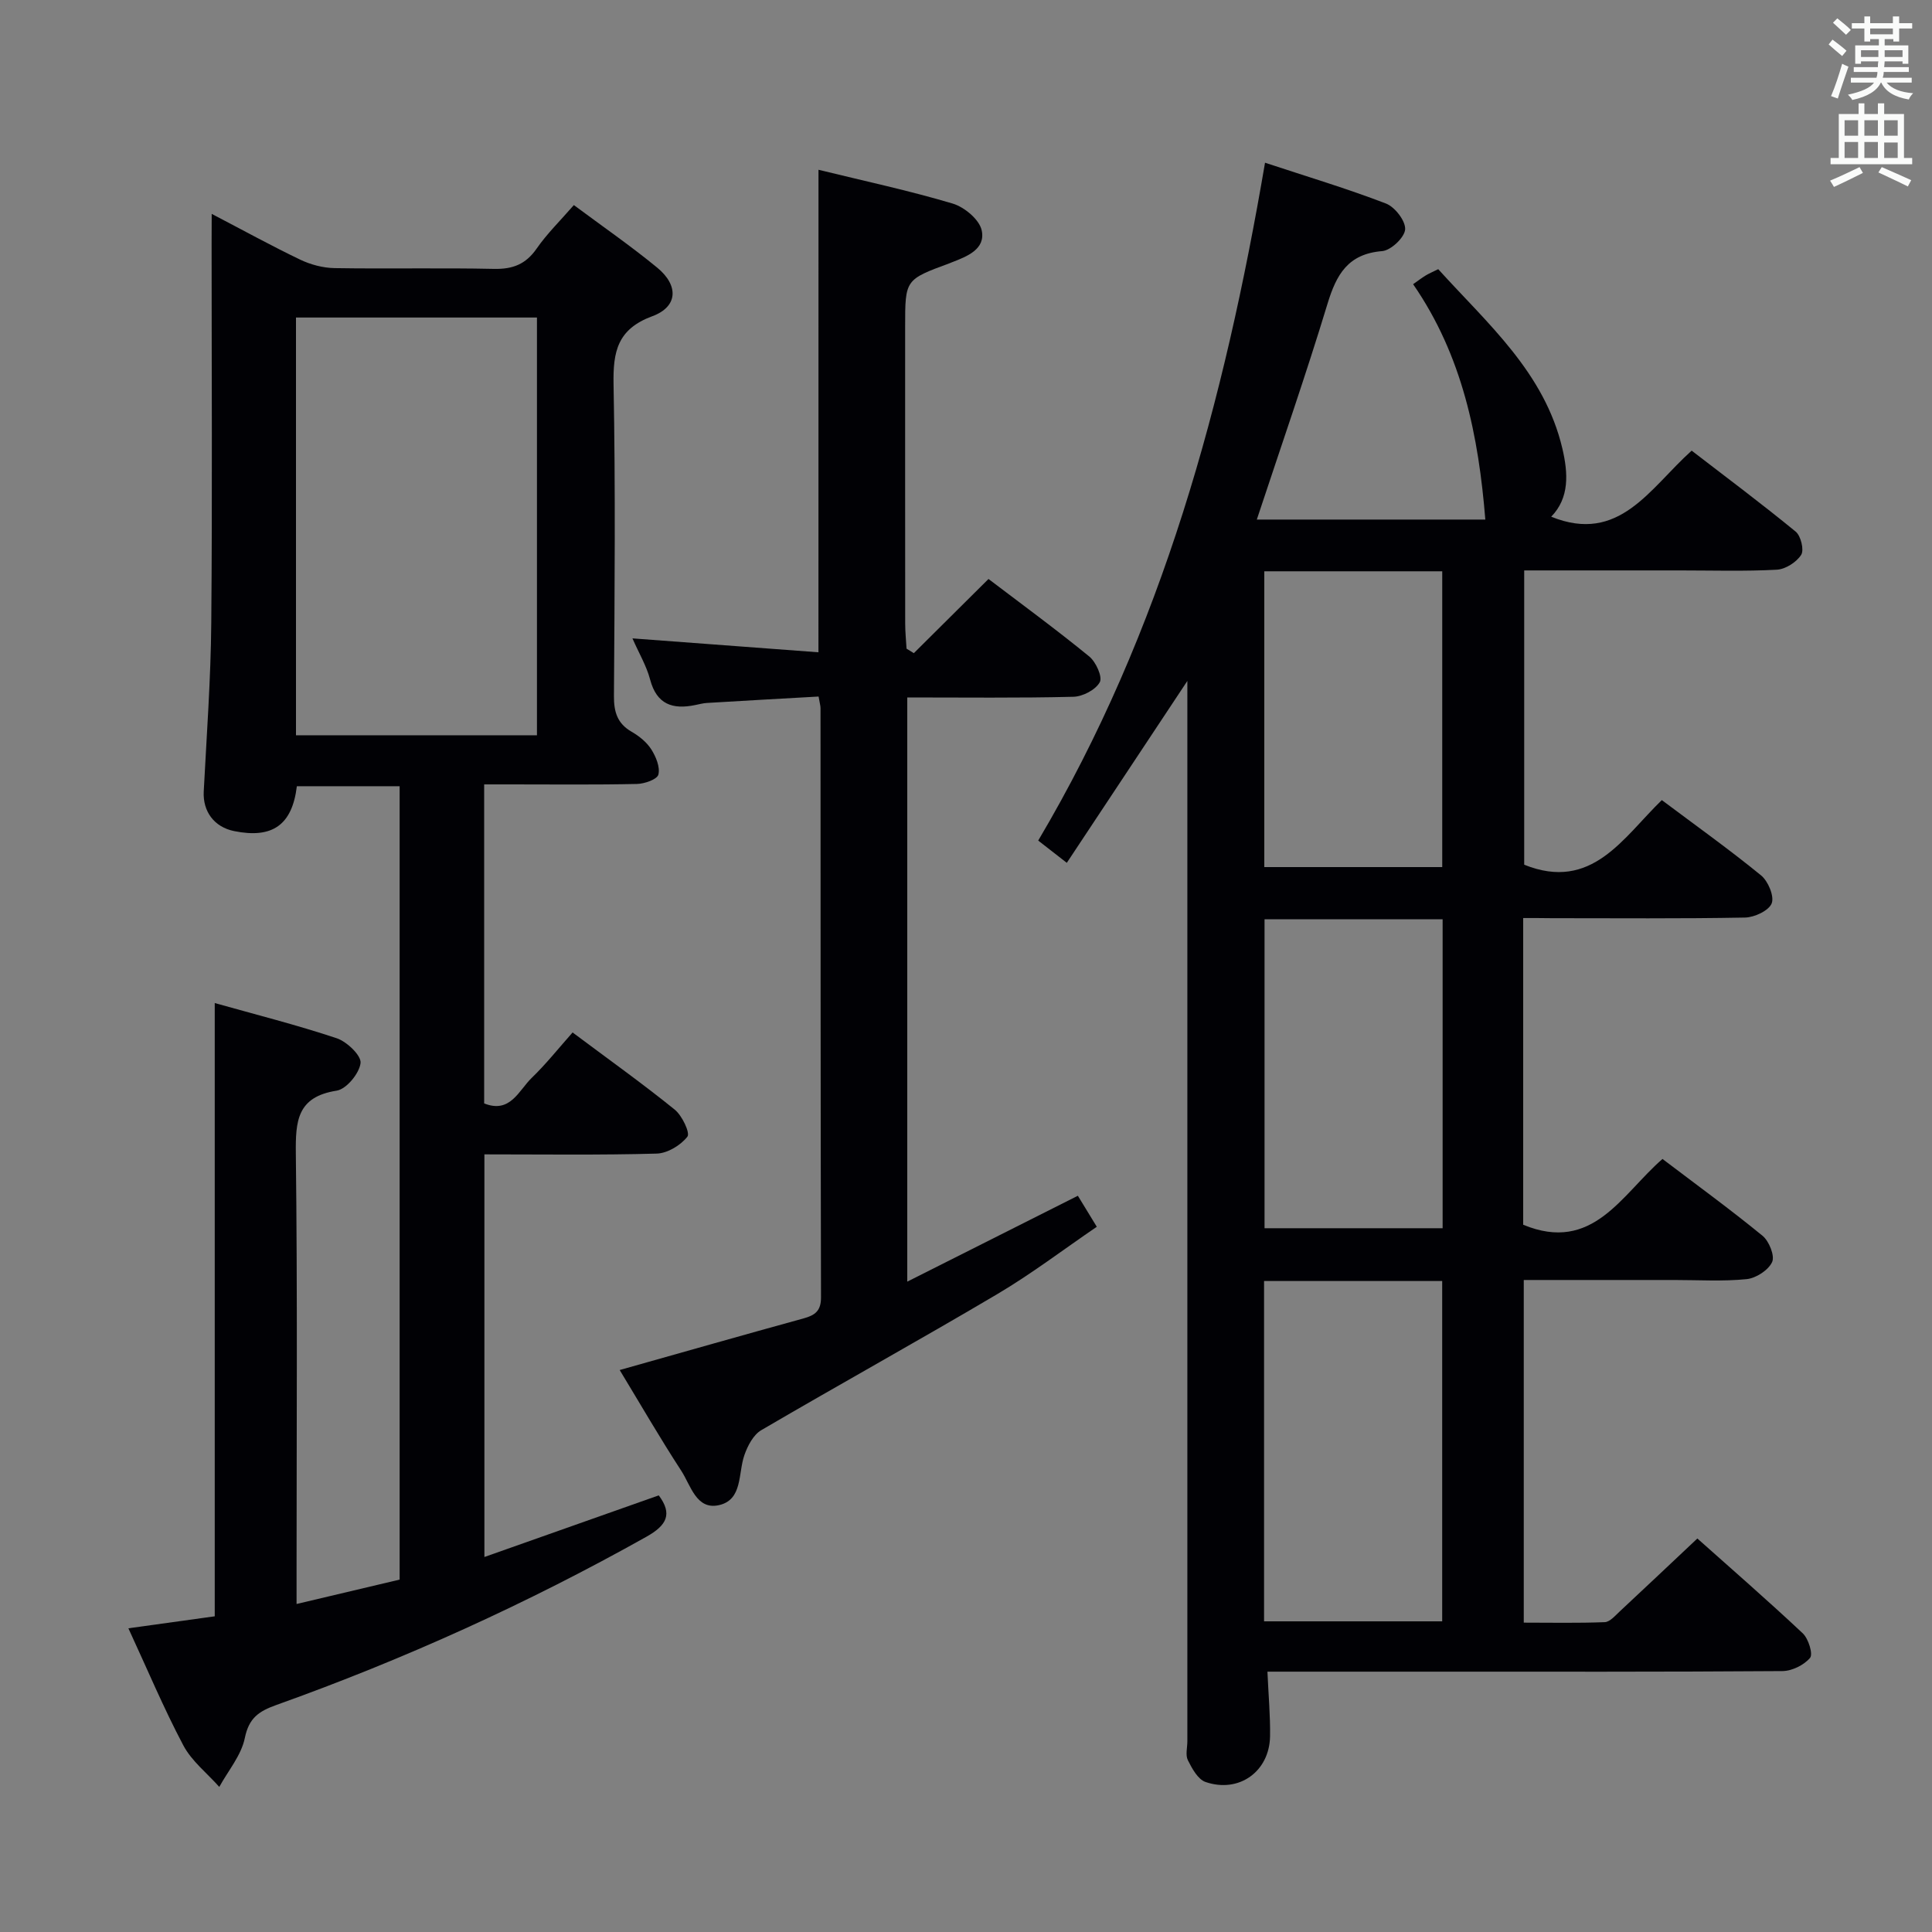 <svg enable-background="new 0 0 400 400" viewBox="0 0 400 400" xmlns="http://www.w3.org/2000/svg"><rect x="0" y="0" width="400" height="400" fill="#808080" stroke="none"/><g fill="#010105"><path d="m315.36 190.07v63.5c14.43 5.97 20.36-6.26 28.84-13.62 7.06 5.36 14.04 10.44 20.71 15.9 1.36 1.11 2.58 4.15 1.99 5.44-.77 1.68-3.33 3.34-5.26 3.54-4.95.5-9.98.18-14.98.18-10.29 0-20.59 0-31.18 0v70.94c5.59 0 11.19.12 16.76-.1 1.07-.04 2.17-1.35 3.12-2.23 5.24-4.88 10.44-9.8 16.06-15.09 6.83 6.09 14.46 12.72 21.82 19.63 1.18 1.11 2.17 4.31 1.51 5.09-1.27 1.5-3.76 2.72-5.75 2.73-24.5.18-49 .12-73.5.12-10.95 0-21.91 0-33.09 0 .21 4.86.61 9.14.54 13.41-.13 7.26-6.43 11.81-13.36 9.43-1.57-.54-2.79-2.78-3.65-4.5-.54-1.06-.11-2.62-.11-3.95 0-71 0-142 0-213 0-1.92 0-3.84 0-6.51-8.6 12.97-16.68 25.16-24.96 37.66-2.48-1.93-4.01-3.12-5.92-4.61 25.72-43.4 38.55-90.97 46.96-140.34 8.79 2.9 17.03 5.37 25.04 8.45 1.85.71 4.08 3.6 3.97 5.35-.11 1.67-2.95 4.36-4.76 4.5-7.06.57-9.46 4.81-11.31 10.89-4.52 14.89-9.65 29.59-14.64 44.69h47.31c-1.39-17.18-4.7-33.89-14.95-48.73 1.01-.71 1.76-1.29 2.56-1.78.7-.43 1.47-.75 2.64-1.33 10.19 11.27 22.02 21.38 25.71 37.17 1.18 5.06 1.5 10.16-2.32 14.08 14.11 5.71 20.37-5.86 29.08-13.68 7.25 5.58 14.52 11.01 21.54 16.77 1.07.88 1.78 3.8 1.13 4.81-.97 1.52-3.24 2.97-5.03 3.07-6.65.36-13.33.15-19.99.15-10.65 0-21.3 0-32.32 0v60.93c14 5.63 20.45-5.58 28.49-13.38 7.1 5.32 14 10.24 20.55 15.59 1.46 1.19 2.77 4.32 2.2 5.79-.59 1.51-3.56 2.9-5.52 2.94-13.33.25-26.66.13-40 .13-1.81-.03-3.61-.03-5.93-.03zm-53.65 75.15v70.46h36.88c0-23.67 0-47.01 0-70.46-12.42 0-24.5 0-36.88 0zm36.97-74.9c-12.51 0-24.59 0-36.87 0v63.97h36.87c0-21.37 0-42.43 0-63.97zm-36.92-10.8h36.84c0-20.62 0-40.83 0-61.24-12.4 0-24.47 0-36.84 0z"/><path d="m43.83 44.28c6.65 3.47 12.42 6.65 18.35 9.49 2.16 1.03 4.7 1.7 7.09 1.74 11 .18 22-.08 32.99.16 3.87.08 6.57-.93 8.83-4.18 2.16-3.11 4.92-5.81 7.72-9.03 5.87 4.37 11.74 8.42 17.23 12.93 4.53 3.71 4.33 8.12-.99 10.08-7.22 2.67-8.15 7.32-8.02 14.12.41 21.49.22 42.99.08 64.49-.02 3.32.69 5.72 3.69 7.44 1.55.89 3.11 2.16 4.05 3.64.96 1.51 1.85 3.67 1.46 5.21-.25.99-2.86 1.91-4.44 1.94-8.66.19-17.33.09-26 .09-1.79 0-3.59 0-5.63 0v66.05c5.42 2.17 7.16-2.7 9.87-5.31 2.97-2.87 5.56-6.14 8.44-9.38 7.69 5.75 14.58 10.66 21.15 15.98 1.52 1.23 3.22 4.82 2.62 5.59-1.39 1.79-4.12 3.44-6.35 3.51-11.79.33-23.59.16-35.68.16v83.36c12.24-4.33 24.15-8.54 36.1-12.76 2.87 3.85 1.7 6.18-2.58 8.58-24.56 13.77-50.11 25.35-76.6 34.82-3.63 1.3-5.67 2.68-6.52 6.83-.73 3.59-3.45 6.77-5.29 10.13-2.52-2.84-5.71-5.33-7.44-8.59-4.1-7.75-7.5-15.87-11.38-24.25 6.31-.88 12.03-1.67 17.88-2.48 0-42.22 0-84.28 0-126.97 8.49 2.39 16.98 4.53 25.26 7.29 2.11.71 5.12 3.59 4.93 5.14-.26 2.15-2.93 5.39-4.95 5.71-8.19 1.28-8.53 6.26-8.45 13.06.35 28.83.15 57.66.15 86.49v6.73c7.57-1.79 14.42-3.41 21.34-5.05 0-54.96 0-109.43 0-164.26-7.2 0-14.26 0-21.28 0-.97 8.04-5.07 10.89-12.98 9.29-4.15-.84-6.51-4.08-6.3-8.2.6-11.62 1.46-23.24 1.56-34.87.23-26.16.07-52.33.07-78.49.02-1.77.02-3.54.02-6.23zm17.45 107.95h49.89c0-29.04 0-57.73 0-86.49-16.85 0-33.26 0-49.89 0z"/><path d="m169.46 35.15c9.47 2.32 18.72 4.3 27.76 6.99 2.44.72 5.55 3.31 6.03 5.55.84 3.89-2.99 5.39-6.18 6.62-.16.06-.31.13-.46.19-9.21 3.39-9.21 3.39-9.21 13.07 0 20.5-.01 41 .01 61.49 0 1.75.18 3.5.28 5.24.5.31 1.01.62 1.51.93 5.06-5.02 10.11-10.04 15.46-15.36 6.97 5.3 14.06 10.49 20.85 16.04 1.39 1.13 2.79 4.23 2.19 5.33-.86 1.58-3.54 2.98-5.48 3.02-11.31.28-22.63.14-34.38.14v120.95c12.2-6.14 23.63-11.89 35.32-17.78.99 1.62 2.28 3.73 3.92 6.42-6.95 4.74-13.56 9.78-20.67 13.98-16.16 9.56-32.6 18.65-48.81 28.14-1.62.95-2.8 3.21-3.47 5.12-1.34 3.76-.32 9.27-5.26 10.39-4.71 1.07-5.86-4.11-7.82-7.11-4.43-6.8-8.5-13.85-12.75-20.86 12.96-3.65 25.52-7.24 38.11-10.7 2.38-.66 3.58-1.58 3.57-4.35-.1-40.66-.08-81.33-.1-121.99 0-.49-.16-.98-.4-2.4-7.65.43-15.39.86-23.13 1.33-.82.05-1.64.28-2.45.44-4.64.95-7.94-.13-9.3-5.29-.75-2.84-2.32-5.46-3.66-8.52 12.98.97 25.59 1.92 38.51 2.88.01-33.62.01-66.32.01-99.9z"/></g><path d="m378.6 9.2.8-1c.9.7 1.9 1.4 2.9 2.3l-.9 1.1c-1.1-.9-2-1.7-2.8-2.4zm.5 10.7c.9-2.1 1.6-4.3 2.3-6.7.4.2.8.4 1.3.6-.7 2.1-1.5 4.3-2.2 6.6zm.4-15.2.9-.9c1 .8 2 1.6 2.8 2.4l-1 1c-1-.9-1.9-1.8-2.7-2.5zm12.5-1.3h1.2v1.4h2.7v1.1h-2.7v2.7h-1.2v-.5h-1.8v1.3h4.9v3.8h-1.2v-.5h-3.7c0 .4-.1.9-.1 1.2h5.1v1h-5.2c0 .5-.1.9-.2 1.2h6v1h-5.2c1.1 1.3 2.9 2 5.5 2.2-.4.4-.7.8-.9 1.3-2.9-.5-4.8-1.6-5.7-3.5h-.1c-.8 1.7-2.7 2.9-5.9 3.6-.2-.4-.6-.8-.9-1.1 2.8-.6 4.6-1.4 5.4-2.5h-4.8v-1h5.3c.1-.3.2-.7.2-1.2h-4.9v-1h5c0-.4 0-.8.1-1.2h-3.6v.5h-1.2v-3.8h4.9v-1.3h-1.8v.5h-1.2v-2.7h-2.6v-1.1h2.6v-1.4h1.2v1.4h4.7v-1.4zm-6.7 8.4h3.6c0-.4 0-.9 0-1.4h-3.6zm1.9-4.7h4.7v-1.2h-4.7zm6.7 3.3h-3.7v1.4h3.7z" fill="#fafbfa"/><path d="m384.7 21.4h1.3v2.2h2.8v-2.2h1.3v2.2h4.1v9.1h1.7v1.3h-16.9v-1.3h1.7v-9.1h4.1v-2.2zm.3 13.2.7 1.2c-1.8.9-3.8 1.9-6 2.9-.2-.4-.5-.8-.8-1.3 2.4-1 4.4-2 6.1-2.8zm-3.1-6.5h2.8v-3.2h-2.8zm0 4.6h2.8v-3.3h-2.8zm4.1-4.6h2.8v-3.2h-2.8zm0 4.6h2.8v-3.3h-2.8zm3.6 1.9c2.1.9 4.1 1.8 6.1 2.7l-.7 1.3c-2.2-1.1-4.2-2-6.1-2.9zm3.3-9.7h-2.8v3.2h2.8zm-2.8 7.8h2.8v-3.2h-2.8z" fill="#fafbfa"/></svg>